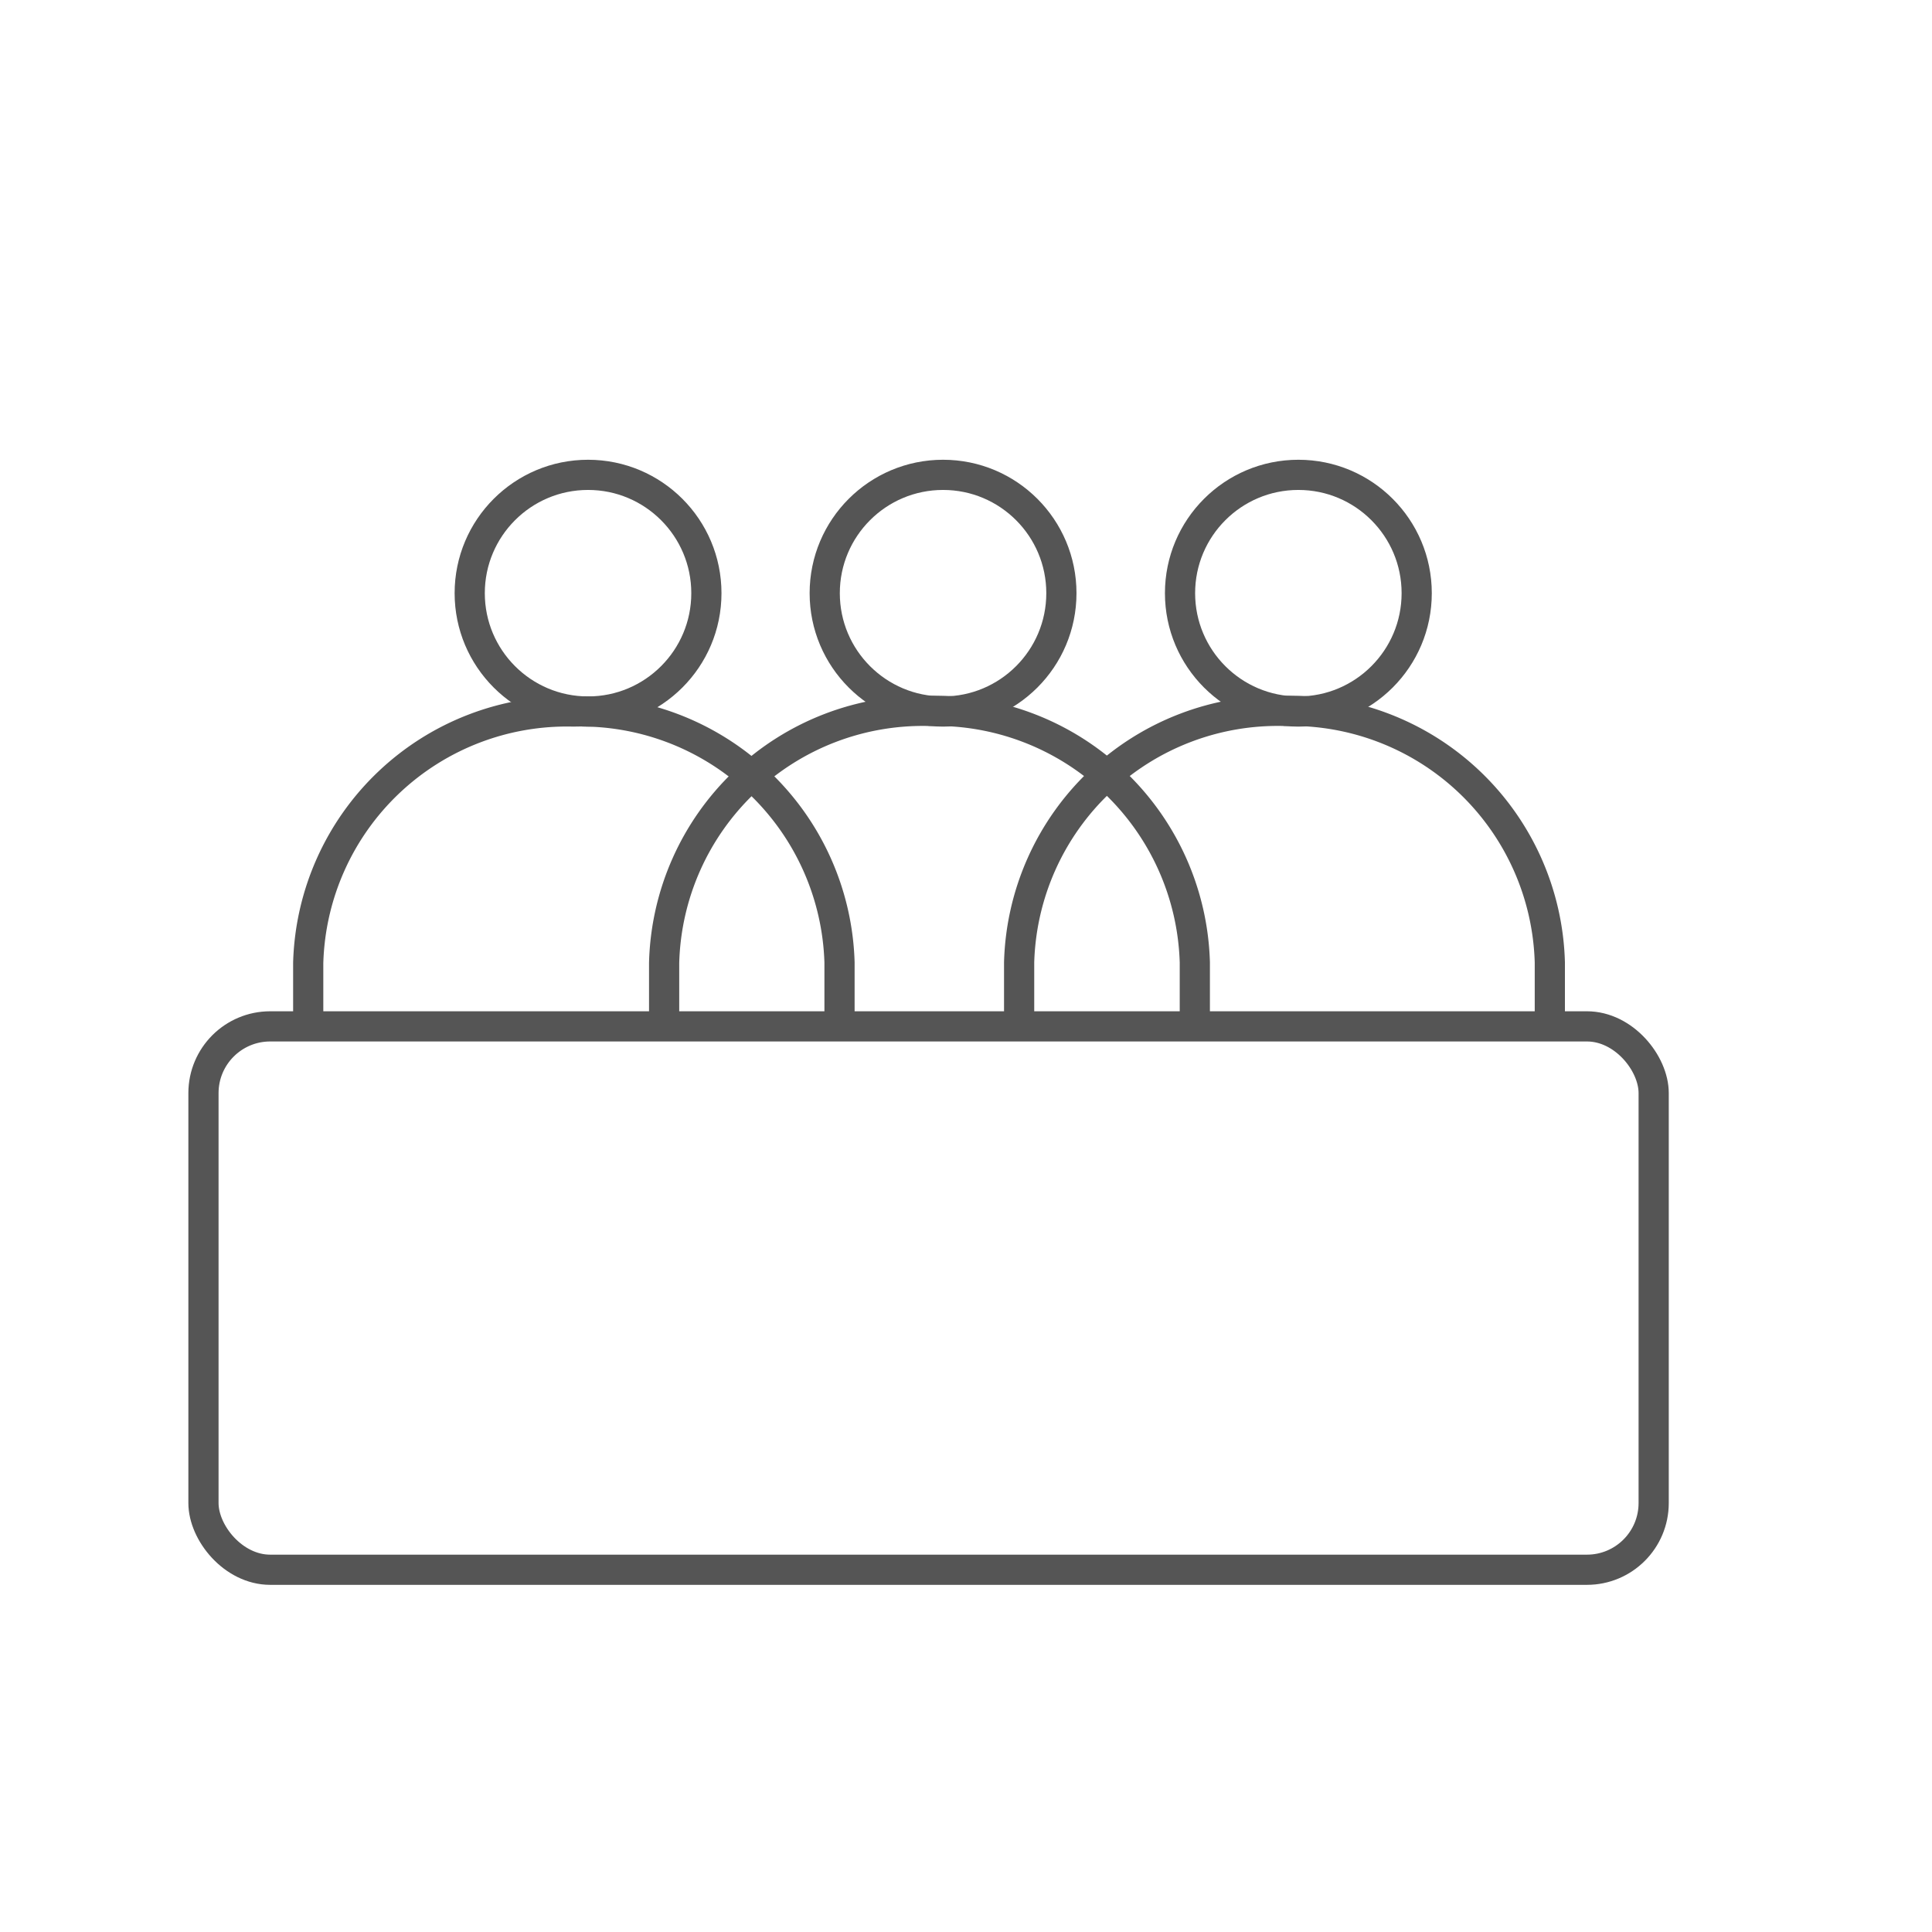<svg id="b6ade3a9-6365-4591-922c-9d0cce05e2e4" data-name="art" xmlns="http://www.w3.org/2000/svg" viewBox="0 0 64 64"><defs><style>.a5d5cd1c-f159-468e-b945-5b5c0cf8247d{fill:none;stroke:#555;stroke-linecap:round;stroke-linejoin:round;}</style></defs><circle class="a5d5cd1c-f159-468e-b945-5b5c0cf8247d" cx="19.48" cy="19.65" r="3.92"/><path class="a5d5cd1c-f159-468e-b945-5b5c0cf8247d" d="M27.81,33.88v-2A8.57,8.57,0,0,0,19,23.57a8.57,8.57,0,0,0-8.79,8.33v2"/><circle class="a5d5cd1c-f159-468e-b945-5b5c0cf8247d" cx="31.24" cy="19.65" r="3.92"/><path class="a5d5cd1c-f159-468e-b945-5b5c0cf8247d" d="M39.58,33.88v-2a8.58,8.58,0,0,0-8.8-8.33A8.57,8.57,0,0,0,22,31.9v2"/><circle class="a5d5cd1c-f159-468e-b945-5b5c0cf8247d" cx="43.01" cy="19.65" r="3.92"/><path class="a5d5cd1c-f159-468e-b945-5b5c0cf8247d" d="M51.34,33.88v-2a8.57,8.57,0,0,0-8.79-8.33,8.57,8.57,0,0,0-8.79,8.33v2"/><rect class="a5d5cd1c-f159-468e-b945-5b5c0cf8247d" x="6.74" y="34" width="48.04" height="18" rx="2.21"/></svg>